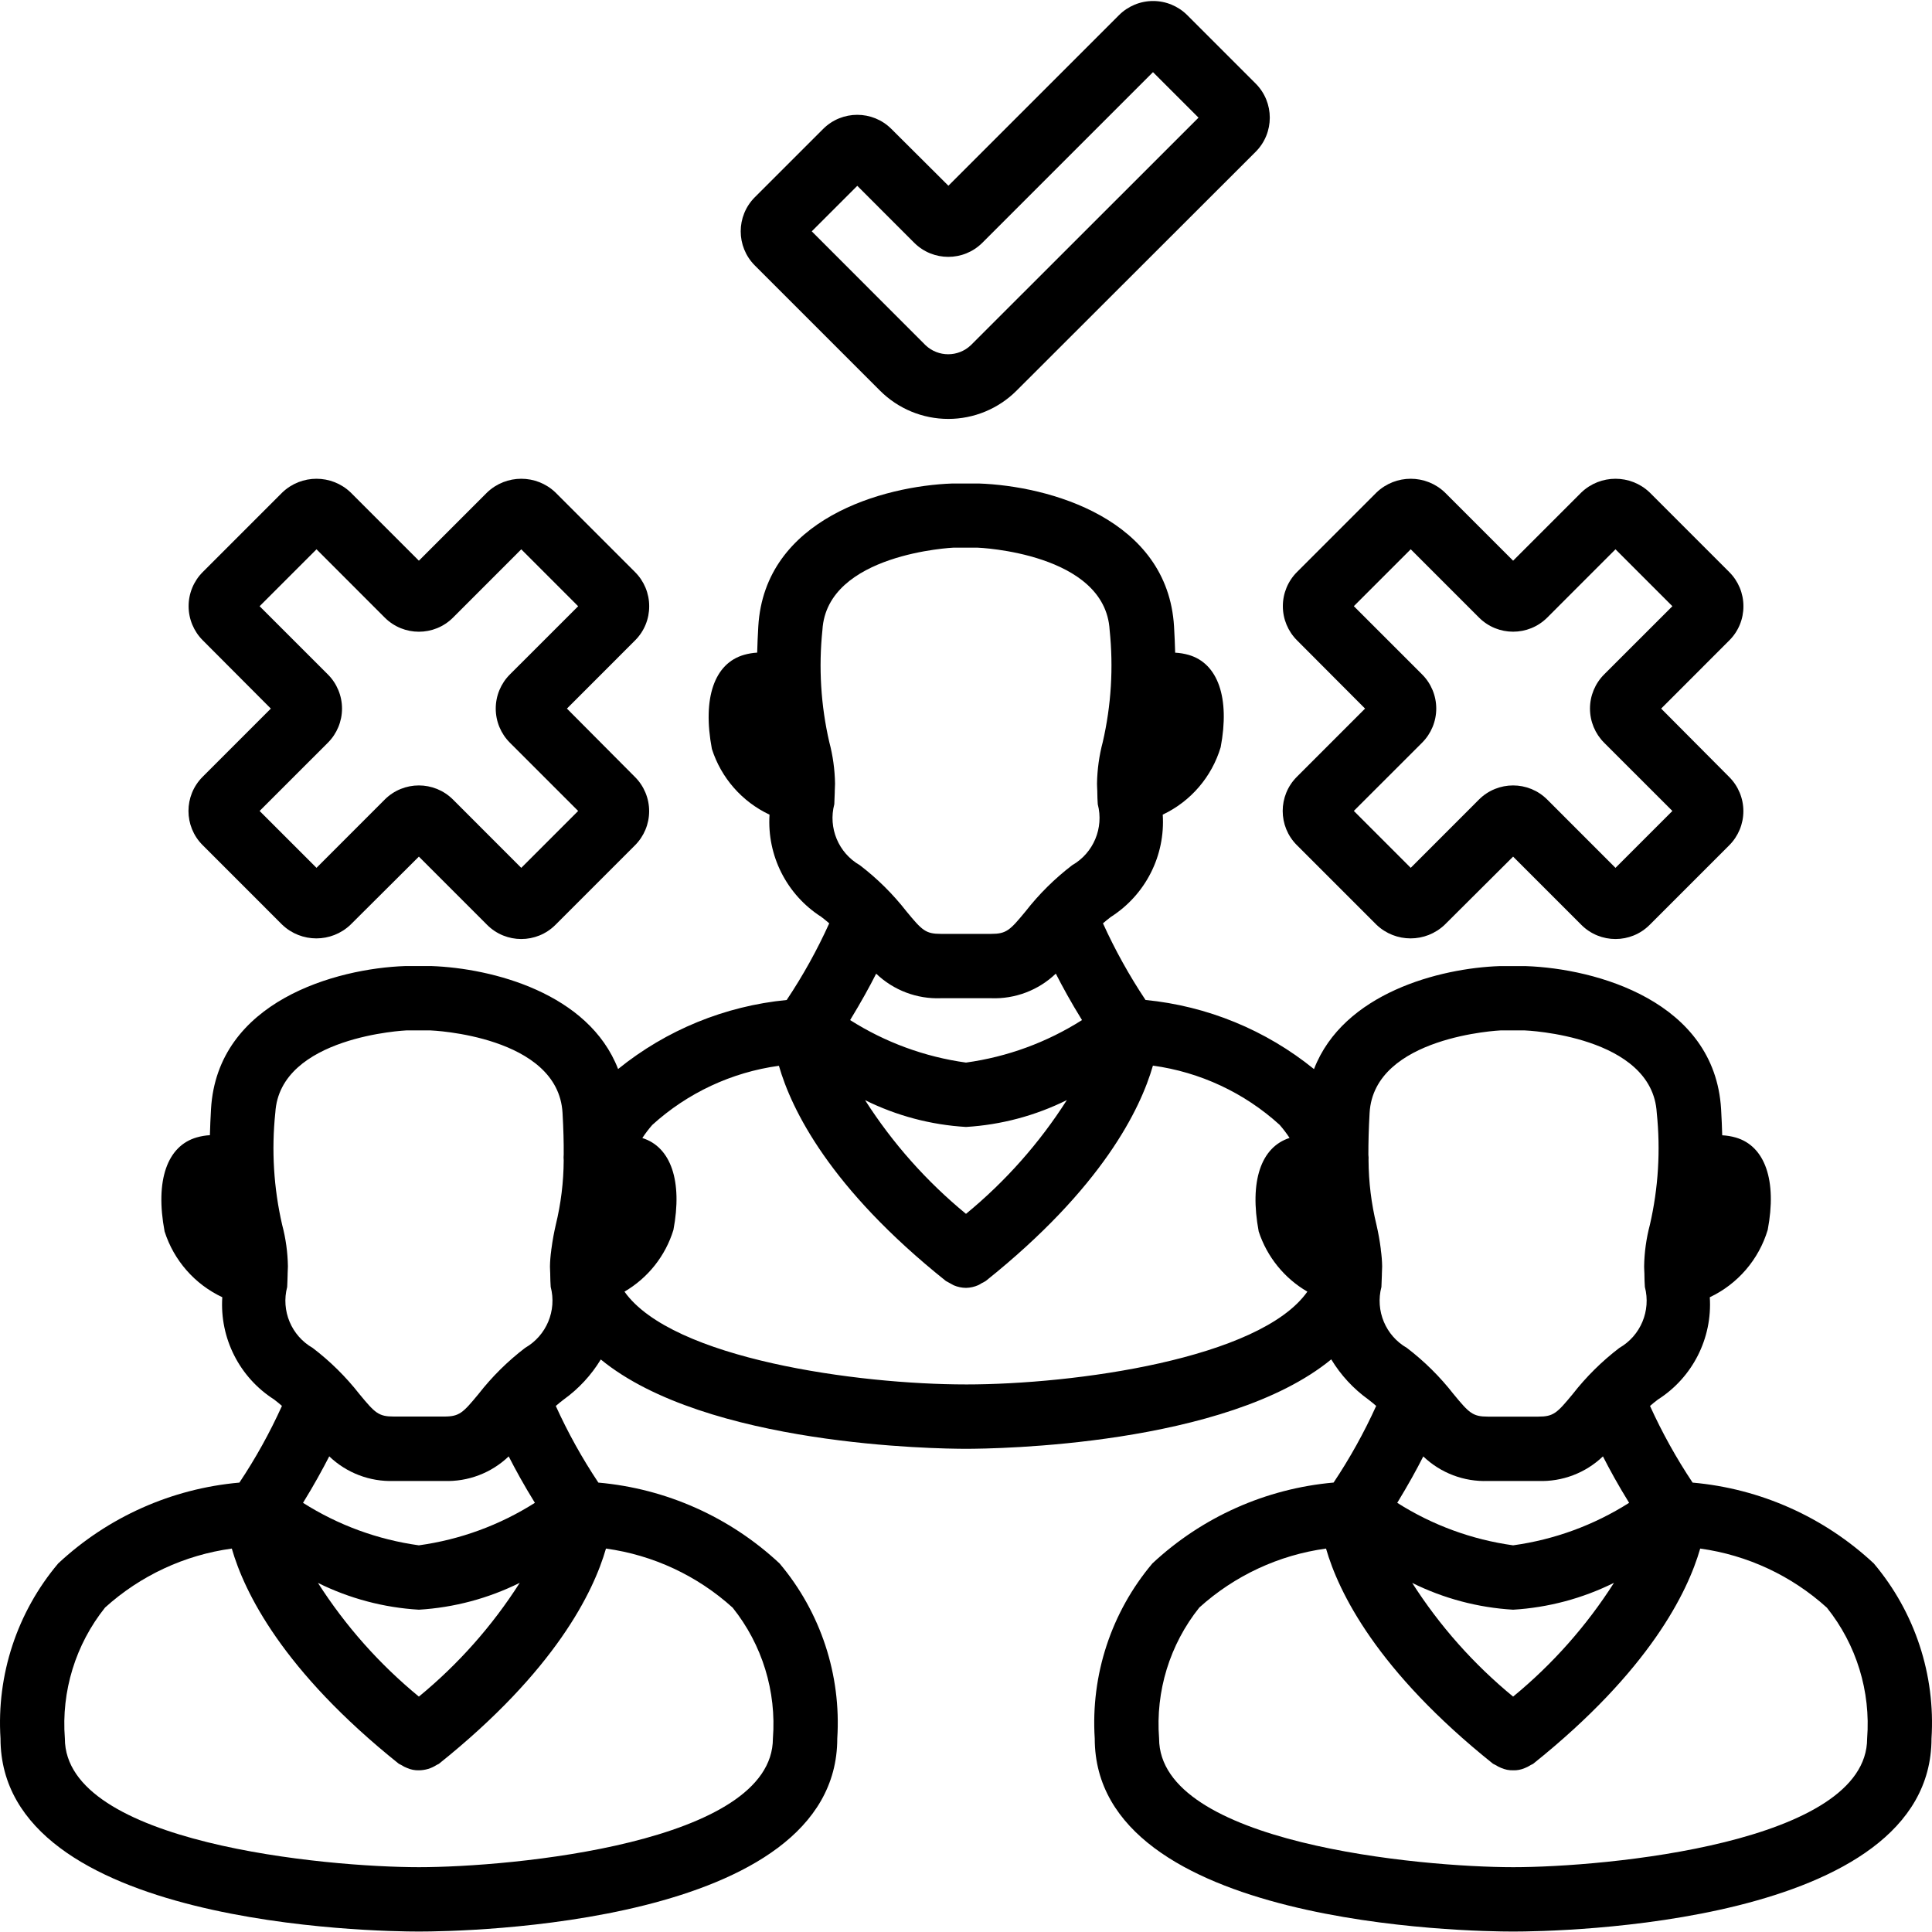 <svg height="512pt" viewBox="0 0 512.266 512" width="512pt" xmlns="http://www.w3.org/2000/svg"><path d="m448.789 392.973c-4.305-6.457-8.082-13.254-11.289-20.32.676-.57 1.332-1.145 2.102-1.707 9.184-5.855 14.453-16.246 13.746-27.117 7.422-3.512 13.004-10.004 15.359-17.871 2.484-13.07-.707-22.234-8.492-24.48-1.164-.332-2.363-.531-3.574-.59-.059-2.148-.152-4.461-.297-6.953-1.707-28.586-33.16-37.273-51.789-37.906h-6.949c-15.828.547-41.41 7.125-49.203 27.309-12.77-10.363-28.305-16.734-44.672-18.332-4.301-6.457-8.074-13.25-11.281-20.316.676-.57 1.332-1.145 2.102-1.707 9.184-5.855 14.453-16.25 13.746-27.117 7.422-3.512 13.004-10.008 15.359-17.871 2.484-13.074-.707-22.238-8.488-24.48-1.168-.332-2.367-.531-3.578-.59-.059-2.152-.152-4.465-.297-6.953-1.707-28.59-33.16-37.273-51.789-37.906h-6.945c-18.34.633-49.828 9.316-51.5 37.906-.145 2.48-.238 4.793-.297 6.938-1.176.066-2.344.266-3.473.586-7.852 2.246-11.094 11.402-8.535 24.953 2.453 7.68 7.988 13.992 15.285 17.426-.707 10.863 4.559 21.254 13.738 27.109.766.57 1.422 1.145 2.09 1.707-3.199 7.07-6.973 13.871-11.281 20.324-16.371 1.59-31.914 7.953-44.699 18.305-7.797-20.156-33.406-26.727-49.492-27.305h-6.945c-18.34.629-49.828 9.316-51.5 37.906-.145 2.48-.238 4.793-.297 6.938-1.176.066-2.344.262-3.473.586-7.852 2.246-11.094 11.402-8.535 24.953 2.453 7.68 7.996 13.992 15.293 17.426-.707 10.863 4.555 21.25 13.73 27.109.766.57 1.422 1.145 2.09 1.707-3.203 7.074-6.973 13.875-11.281 20.336-17.961 1.586-34.875 9.133-48.051 21.441-10.891 12.914-16.367 29.539-15.293 46.398 0 49.766 99.574 51.199 110.934 51.199s110.934-1.434 110.934-51.199c1.074-16.859-4.402-33.484-15.293-46.398-13.176-12.309-30.09-19.855-48.051-21.441-4.309-6.457-8.082-13.254-11.289-20.32.676-.57 1.332-1.145 2.098-1.707 3.961-2.844 7.305-6.457 9.832-10.621 27.93 22.902 89.105 23.688 96.836 23.688 7.73 0 68.926-.785 96.844-23.715 2.523 4.172 5.867 7.789 9.824 10.633.766.57 1.426 1.145 2.09 1.707-3.203 7.07-6.98 13.867-11.289 20.324-17.961 1.59-34.875 9.137-48.051 21.445-10.891 12.918-16.363 29.543-15.285 46.406 0 49.766 99.578 51.199 110.934 51.199 11.359 0 110.934-1.434 110.934-51.199 1.078-16.859-4.402-33.484-15.293-46.398-13.176-12.309-30.09-19.855-48.051-21.441zm-47.59 56.746c-10.449-8.582-19.48-18.754-26.762-30.148 8.355 4.141 17.457 6.555 26.762 7.105 9.301-.559 18.398-2.98 26.742-7.125-7.266 11.402-16.293 21.586-26.742 30.168zm-23.809-63.676c4.605 4.398 10.797 6.746 17.16 6.5h13.312c6.367.238 12.555-2.113 17.152-6.52 1.816 3.551 3.969 7.504 6.945 12.316-9.324 5.918-19.816 9.762-30.762 11.27-10.93-1.512-21.406-5.359-30.719-11.27 2.934-4.824 5.121-8.773 6.91-12.324zm20.488-112.965h6.367c.332 0 33.844 1.391 35.039 21.828 1.035 9.938.422 19.977-1.82 29.711-.953 3.605-1.469 7.309-1.527 11.035 0 .699.062 1.355.078 2.039v.266c0 1.051.059 2.117.121 3.148 1.652 6.297-1.121 12.922-6.77 16.16-4.629 3.539-8.789 7.652-12.371 12.246-4.148 5.02-5.062 5.973-9.141 5.973h-13.312c-4.078 0-4.992-.945-9.137-5.973-3.582-4.594-7.738-8.707-12.367-12.246-5.645-3.238-8.418-9.863-6.758-16.16.059-1.031.078-2.098.121-3.148 0-.086 0-.172 0-.266 0-.684.074-1.34.074-2.039-.023-1.477-.145-2.949-.355-4.41v-.18c-.277-2.168-.66-4.316-1.152-6.445-1.367-5.605-2.07-11.352-2.102-17.125.031-.484.016-.969-.043-1.449 0-3.16.078-6.828.324-11.094 1.172-20.344 34.699-21.871 34.73-21.871zm-141.746 48.641c-10.449-8.582-19.48-18.754-26.762-30.148 8.355 4.141 17.457 6.555 26.762 7.105 9.301-.559 18.398-2.98 26.742-7.125-7.266 11.402-16.293 21.586-26.742 30.168zm-23.809-63.676c4.605 4.398 10.797 6.746 17.16 6.5h13.312c6.363.238 12.555-2.113 17.152-6.52 1.816 3.551 3.969 7.504 6.945 12.316-9.328 5.918-19.816 9.762-30.762 11.27-10.93-1.512-21.406-5.359-30.719-11.27 2.934-4.824 5.117-8.773 6.91-12.324zm-14.258-91.137c1.188-20.301 34.715-21.828 34.746-21.828h6.367c.332 0 33.844 1.391 35.039 21.828 1.035 9.938.422 19.977-1.82 29.711-.957 3.605-1.469 7.309-1.527 11.035 0 .699.062 1.355.078 2.039v.266c0 1.051.059 2.117.121 3.148 1.652 6.297-1.121 12.922-6.77 16.16-4.629 3.539-8.789 7.652-12.371 12.246-4.148 5.02-5.062 5.973-9.141 5.973h-13.312c-4.078 0-4.992-.945-9.137-5.973-3.582-4.594-7.738-8.707-12.367-12.246-5.645-3.238-8.418-9.863-6.758-16.16.059-1.031.078-2.098.121-3.148 0-.086 0-.172 0-.266 0-.684.074-1.34.074-2.039-.059-3.727-.57-7.43-1.527-11.035-2.242-9.734-2.855-19.773-1.816-29.711zm-145.066 128c1.184-20.301 34.711-21.828 34.746-21.828h6.367c.332 0 33.844 1.391 35.039 21.828.246 4.266.34 7.902.312 11.043-.047.531-.047 1.07 0 1.602-.031 5.754-.738 11.48-2.098 17.066-.453 1.965-.852 4.062-1.145 6.309 0 .094-.051.172-.051.266v.168c-.203 1.414-.32 2.84-.348 4.266 0 .703.059 1.359.074 2.043v.262c0 1.051.062 2.117.121 3.148 1.652 6.301-1.121 12.922-6.766 16.164-4.633 3.535-8.789 7.652-12.375 12.246-4.148 5.016-5.059 5.973-9.141 5.973h-13.312c-4.078 0-4.988-.949-9.137-5.973-3.59-4.586-7.75-8.695-12.383-12.223-5.645-3.238-8.418-9.863-6.758-16.16.059-1.031.078-2.098.117-3.148 0-.086 0-.172 0-.266 0-.684.078-1.34.078-2.039-.059-3.727-.57-7.43-1.527-11.035-2.242-9.734-2.855-19.773-1.816-29.711zm38.066 154.812c-10.449-8.582-19.48-18.754-26.762-30.148 8.355 4.141 17.457 6.555 26.762 7.105 9.301-.559 18.395-2.98 26.742-7.125-7.266 11.402-16.293 21.586-26.742 30.168zm0-40.109c-10.93-1.512-21.406-5.359-30.719-11.27 2.977-4.824 5.117-8.773 6.953-12.324 4.59 4.398 10.766 6.754 17.117 6.527h13.312c6.363.238 12.555-2.113 17.152-6.52 1.816 3.551 3.969 7.504 6.945 12.316-9.328 5.918-19.816 9.762-30.762 11.27zm93.867 51.203c0 27.816-69.512 34.133-93.867 34.133-24.355 0-93.867-6.273-93.867-34.133-.98-12.508 2.832-24.918 10.668-34.715 9.371-8.469 21.078-13.918 33.594-15.633 3.312 11.52 13.434 32.375 44.273 57.055.219.125.441.238.672.34.484.32 1.004.586 1.547.793.98.43 2.051.637 3.121.605 1.652-.012 3.266-.492 4.652-1.391.211-.145.461-.188.672-.348 30.84-24.68 40.961-45.535 44.273-57.055 12.52 1.727 24.227 7.191 33.594 15.676 7.824 9.785 11.641 22.18 10.668 34.672zm51.199-93.867c-28.738 0-77.91-6.758-90.555-24.602 6.227-3.629 10.863-9.469 12.977-16.359 2.449-12.93-.648-22-8.242-24.371.797-1.215 1.676-2.371 2.629-3.465 9.352-8.504 21.062-13.977 33.586-15.691 3.305 11.52 13.426 32.426 44.273 57.062.691.375 1.383.758 2.074 1.141 1.031.441 2.137.672 3.258.684 1.125-.023 2.23-.27 3.262-.727.312-.137.586-.324.852-.492.41-.184.805-.402 1.176-.648 30.852-24.68 40.961-45.543 44.273-57.062 12.527 1.719 24.238 7.195 33.594 15.699.957 1.098 1.84 2.258 2.637 3.473-7.574 2.434-10.684 11.469-8.184 24.809 2.203 6.719 6.793 12.395 12.902 15.949-12.594 17.844-61.77 24.602-90.512 24.602zm145.066 128c-24.355 0-93.867-6.273-93.867-34.133-.98-12.508 2.832-24.918 10.668-34.715 9.371-8.469 21.082-13.918 33.594-15.633 3.312 11.52 13.434 32.375 44.273 57.055.219.125.441.238.672.34.934.59 1.961 1.02 3.039 1.262.539.102 1.082.148 1.629.137 1.074.035 2.141-.172 3.125-.605.531-.207 1.043-.469 1.52-.785.223-.145.469-.188.68-.348 30.84-24.68 40.961-45.535 44.273-57.055 12.52 1.727 24.227 7.191 33.594 15.676 7.828 9.785 11.641 22.18 10.668 34.672 0 27.816-69.512 34.133-93.867 34.133zm0 0"/><path d="m172.133 160.59c0-3.395-1.352-6.648-3.758-9.043l-21.109-21.113c-5.066-4.832-13.035-4.832-18.102 0l-18.098 18.102-18.098-18.102c-5.066-4.832-13.035-4.832-18.102 0l-21.102 21.105c-2.402 2.398-3.754 5.656-3.754 9.051 0 3.398 1.352 6.656 3.754 9.055l18.047 18.102-18.09 18.098c-4.996 5-4.996 13.102 0 18.098l21.109 21.113c5.066 4.832 13.035 4.832 18.102 0l18.133-18.059 18.098 18.102c5 4.996 13.102 4.996 18.102 0l21.102-21.105c2.402-2.398 3.754-5.656 3.754-9.051 0-3.398-1.352-6.656-3.754-9.055l-18.047-18.141 18.09-18.102c2.402-2.398 3.742-5.66 3.723-9.055zm-36.934 18.102c-2.402 2.398-3.754 5.656-3.754 9.055 0 3.395 1.352 6.652 3.754 9.051l18.098 18.094-15.086 15.086-18.098-18.109c-5-4.996-13.102-4.996-18.102 0l-18.09 18.102-15.086-15.078 18.098-18.094c2.402-2.398 3.754-5.656 3.754-9.051 0-3.398-1.352-6.656-3.754-9.055l-18.098-18.09 15.086-15.09 18.098 18.109c5 4.996 13.102 4.996 18.102 0l18.09-18.102 15.086 15.09zm0 0"/><path d="m462.266 160.59c0-3.395-1.352-6.648-3.758-9.043l-21.109-21.113c-5.066-4.832-13.035-4.832-18.098 0l-18.102 18.102-18.098-18.102c-5.066-4.832-13.035-4.832-18.102 0l-21.102 21.105c-2.402 2.398-3.75 5.656-3.75 9.051 0 3.398 1.348 6.656 3.75 9.055l18.047 18.102-18.09 18.098c-4.996 5-4.996 13.102 0 18.098l21.113 21.113c5.062 4.832 13.031 4.832 18.098 0l18.133-18.059 18.102 18.102c4.996 4.996 13.098 4.996 18.098 0l21.102-21.105c2.402-2.398 3.754-5.656 3.754-9.051 0-3.398-1.352-6.656-3.754-9.055l-18.047-18.141 18.09-18.102c2.402-2.398 3.742-5.66 3.723-9.055zm-36.934 18.102c-2.402 2.398-3.75 5.656-3.75 9.055 0 3.395 1.348 6.652 3.75 9.051l18.098 18.094-15.086 15.086-18.098-18.109c-5-4.996-13.102-4.996-18.102 0l-18.09 18.102-15.086-15.09 18.098-18.09c2.402-2.398 3.754-5.656 3.754-9.055 0-3.395-1.352-6.652-3.754-9.051l-18.098-18.094 15.086-15.086 18.102 18.109c4.996 4.996 13.098 4.996 18.098 0l18.09-18.102 15.086 15.09zm0 0"/><path d="m296.691 3.887-45.227 45.227-15.113-15.055c-4.996-4.996-13.098-4.996-18.098 0l-18.109 18.098c-4.996 5-4.996 13.102 0 18.102l33.188 33.188c4.801 4.801 11.312 7.496 18.105 7.496 6.789 0 13.301-2.695 18.102-7.496l63.395-63.328c4.996-4.996 4.996-13.102 0-18.098l-18.133-18.133c-2.402-2.402-5.66-3.754-9.055-3.754-3.395 0-6.652 1.352-9.055 3.754zm-39.254 87.492c-3.371 3.223-8.684 3.223-12.055 0l-30.148-30.176 12.074-12.066 15.078 15.086c4.996 5 13.102 5 18.098 0l45.227-45.227 12.074 12.066zm0 0"/></svg>